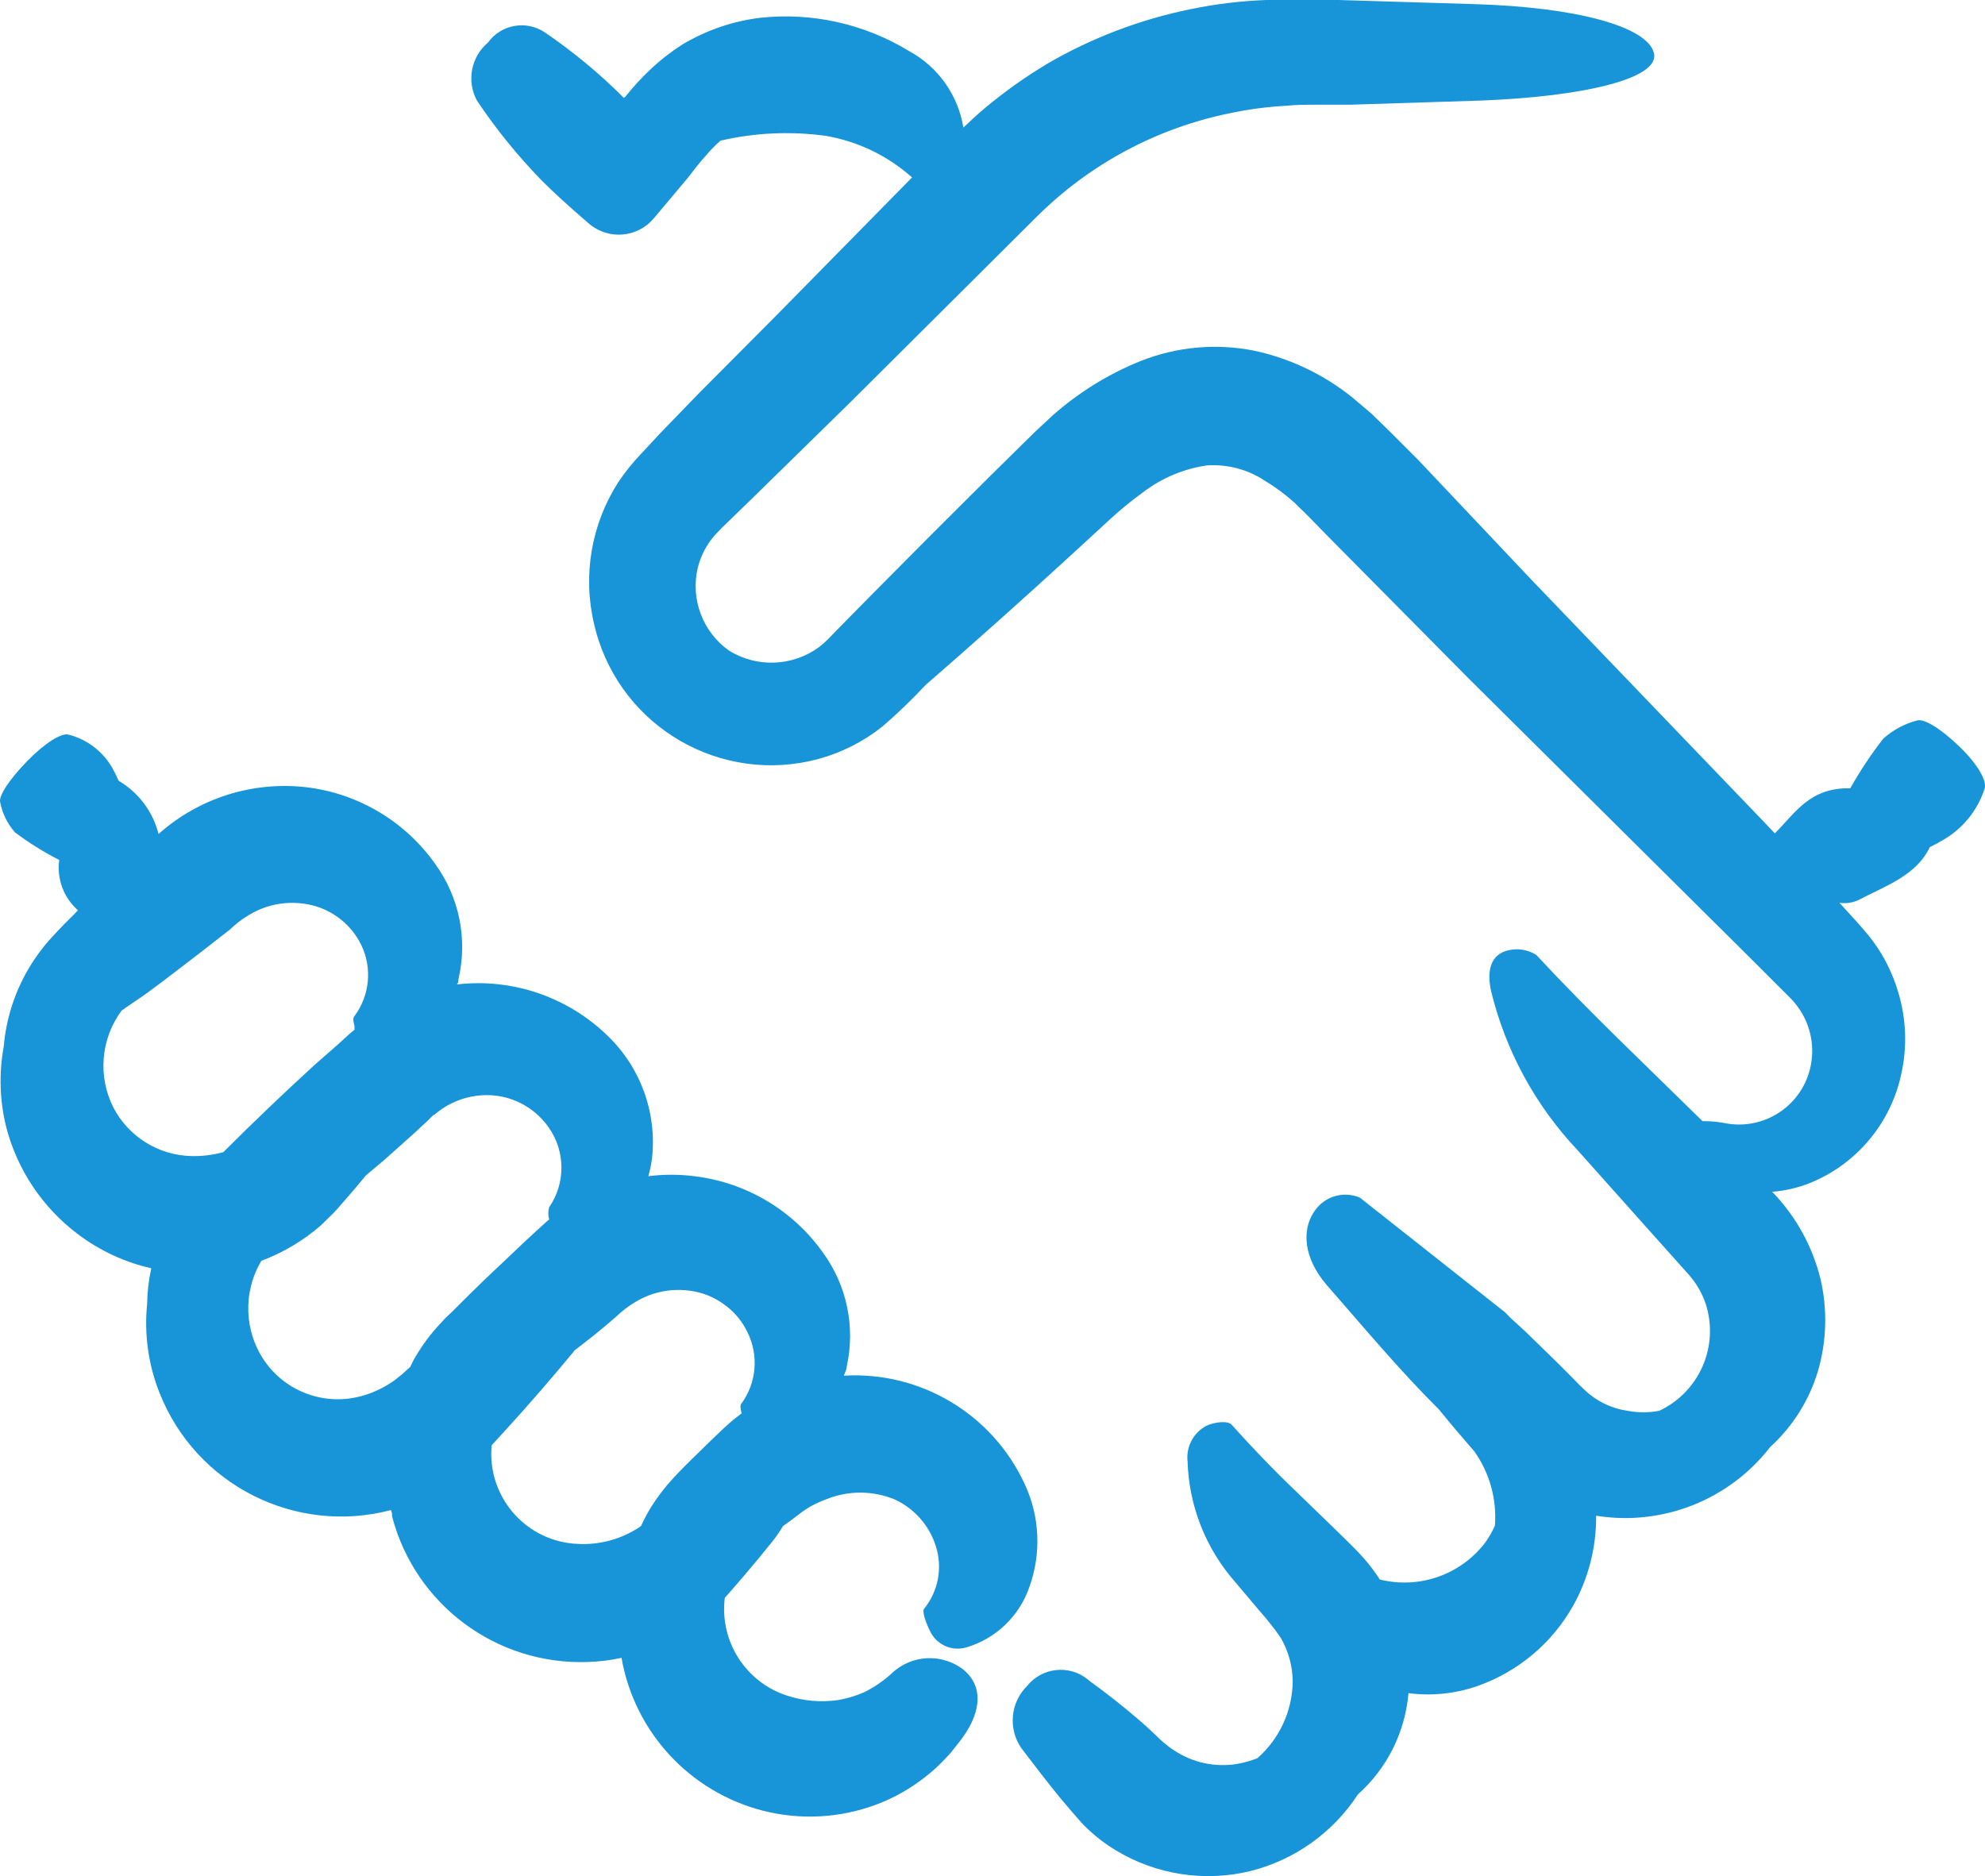 <?xml version="1.0" encoding="UTF-8" standalone="no"?>
<!-- Generator: Adobe Illustrator 16.0.0, SVG Export Plug-In . SVG Version: 6.00 Build 0)  -->

<svg
   xmlns:dc="http://purl.org/dc/elements/1.1/"
   xmlns:cc="http://creativecommons.org/ns#"
   xmlns:rdf="http://www.w3.org/1999/02/22-rdf-syntax-ns#"
   xmlns:svg="http://www.w3.org/2000/svg"
   xmlns="http://www.w3.org/2000/svg"
   xmlns:sodipodi="http://sodipodi.sourceforge.net/DTD/sodipodi-0.dtd"
   xmlns:inkscape="http://www.inkscape.org/namespaces/inkscape"
   version="1.1"
   id="Layer_1"
   x="0px"
   y="0px"
   width="454.913px"
   height="430.01px"
   viewBox="193.488 23.144 454.913 430.01"
   enable-background="new 193.488 23.144 454.913 430.01"
   xml:space="preserve"
   inkscape:version="0.91 r13725"
   sodipodi:docname="grip.svg"><defs
     id="defs7" /><sodipodi:namedview
     pagecolor="#ffffff"
     bordercolor="#666666"
     borderopacity="1"
     objecttolerance="10"
     gridtolerance="10"
     guidetolerance="10"
     inkscape:pageopacity="0"
     inkscape:pageshadow="2"
     inkscape:window-width="1920"
     inkscape:window-height="1017"
     id="namedview5"
     showgrid="false"
     inkscape:zoom="0.54882443"
     inkscape:cx="231.10065"
     inkscape:cy="215.005"
     inkscape:window-x="0"
     inkscape:window-y="0"
     inkscape:window-maximized="1"
     inkscape:current-layer="Layer_1" /><path
     d="M619.376,229.445c-1.353,0.626-2.859,0.841-4.334,0.619l3.905,4.286c0.762,0.856,1.905,2.143,2.953,3.429  c1.012,1.295,1.949,2.646,2.81,4.048c1.651,2.796,2.947,5.787,3.857,8.905c1.788,6.002,2.018,12.361,0.666,18.478  c-2.364,11.294-10.179,20.679-20.858,25.049c-2.801,1.122-5.755,1.813-8.763,2.048l0.477,0.477  c5.117,5.437,8.757,12.093,10.572,19.335c1.673,7.056,1.477,14.426-0.571,21.383c-2.009,6.641-5.776,12.614-10.905,17.286  c-9.413,12.165-24.723,18.213-39.908,15.764l0,0c0.068,7.231-1.754,14.356-5.286,20.668c-4.821,8.542-12.567,15.053-21.811,18.335  c-5.1,1.789-10.547,2.359-15.906,1.666c-0.752,8.926-4.894,17.225-11.572,23.192c-5.702,8.748-14.494,15.023-24.621,17.573  c-10.525,2.573-21.644,0.86-30.906-4.763c-2.876-1.731-5.504-3.847-7.811-6.286c-1.619-1.81-3.19-3.667-4.762-5.524  c-3.096-3.762-6.049-7.667-9.001-11.524c-3.128-4.451-2.585-10.511,1.286-14.334c3.41-4.244,9.615-4.918,13.859-1.508  c0.146,0.118,0.288,0.239,0.427,0.364c3.778,2.73,7.413,5.588,10.905,8.572c1.747,1.492,3.477,3.08,5.191,4.763  c0.59,0.557,1.21,1.081,1.857,1.571c0.472,0.376,0.965,0.726,1.476,1.048c4.207,2.784,9.306,3.889,14.287,3.095  c1.631-0.271,3.228-0.718,4.763-1.333c5.052-4.437,7.992-10.803,8.096-17.525c-0.026-3.548-0.979-7.028-2.763-10.096  c-1.465-2.109-3.055-4.129-4.762-6.048l-5.667-6.715c-6.74-7.657-10.597-17.425-10.906-27.621c-0.387-3.363,1.335-6.619,4.334-8.191  c1.715-0.81,4.763-1.238,5.715-0.285c4.762,5.286,9.524,10.286,14.715,15.239l7.62,7.381l3.81,3.715  c1.286,1.286,2.334,2.238,4.286,4.429c1.307,1.497,2.5,3.089,3.571,4.763c8.984,2.246,18.446-1.045,24.098-8.382  c0.894-1.236,1.659-2.562,2.285-3.953c0.467-6.08-1.219-12.132-4.762-17.096c-2.715-3.096-5.382-6.239-8.048-9.524  c-9.097-9.049-17.431-19.049-25.765-28.574c-5.19-6.048-6.096-12.857-2.237-17.62c2.404-2.875,6.405-3.841,9.857-2.381  l33.336,26.335l1.143,1.19l3.381,3.096l7.239,7.048l3.571,3.572l1.762,1.81l1.096,1.048c2.697,2.565,6.126,4.23,9.811,4.762  c2.407,0.456,4.879,0.456,7.286,0c9.174-4.321,13.733-14.764,10.667-24.43c-0.829-2.472-2.141-4.754-3.857-6.715l-8.524-9.524  l-17.001-19.05c-9.693-10.252-16.539-22.86-19.858-36.574c-0.857-4.048-0.381-7.857,3.381-9.096  c2.354-0.736,4.912-0.406,7.001,0.905c12.144,13.096,25.192,25.383,38.098,38.098c1.596-0.015,3.189,0.113,4.763,0.381  c8.46,1.86,16.944-3.032,19.572-11.286c1.274-4.029,1.02-8.386-0.714-12.239c-0.887-1.933-2.112-3.691-3.62-5.19l-8.143-8.144  l-65.529-65.053l-32.335-32.669l-4-4.095c-1.382-1.429-2.334-2.238-3.477-3.43c-2.102-1.899-4.382-3.59-6.811-5.048  c-3.922-2.602-8.591-3.84-13.286-3.523c-5.317,0.769-10.351,2.883-14.62,6.143c-2.626,1.9-5.139,3.951-7.524,6.144l-8.382,7.715  c-11.207,10.286-22.525,20.398-33.955,30.336c-3.13,3.349-6.437,6.528-9.905,9.524c-4.336,3.444-9.326,5.972-14.668,7.429  c-22.198,5.972-45.033-7.184-51.005-29.382c-0.136-0.506-0.263-1.015-0.38-1.525c-2.654-11.142-0.66-22.885,5.524-32.525  c1.568-2.34,3.338-4.538,5.286-6.572l4.429-4.763l8.811-9.096l17.906-18.001l30.906-31.431c-5.551-4.957-12.382-8.258-19.716-9.524  c-8.063-1.115-16.262-0.744-24.191,1.095c-1.235,1.082-2.382,2.26-3.429,3.524c-1.096,1.19-2.572,3.048-3.857,4.763l-8.001,9.524  c-3.723,4.43-10.332,5.002-14.762,1.279c-0.016-0.014-0.032-0.027-0.049-0.041l0,0l-1.381-1.191  c-3.286-2.857-6.524-5.762-9.524-8.762c-5.481-5.635-10.438-11.756-14.811-18.287c-2.413-4.468-1.359-10.016,2.523-13.287  c2.967-4.12,8.645-5.188,12.906-2.429c6.545,4.441,12.652,9.496,18.239,15.097l0.333-0.238c1.747-2.219,3.657-4.305,5.715-6.238  c2.272-2.15,4.744-4.079,7.382-5.763c5.402-3.234,11.419-5.311,17.668-6.096c11.958-1.333,24.02,1.347,34.288,7.62  c6.632,3.603,11.222,10.074,12.429,17.524c1.619-1.523,3.286-3.096,5.001-4.524c4.491-3.748,9.268-7.14,14.287-10.144  c10.186-5.916,21.269-10.131,32.812-12.477c5.725-1.185,11.54-1.886,17.382-2.096c2.857,0,6.001,0,8.572,0h7.857l31.431,0.953  c23.288,0.714,39.384,5.143,40.908,11.19c1.523,6.049-17.001,10.049-39.67,10.906l-29.954,0.952h-7.477  c-2.524,0-5.096,0-7.096,0.238c-4.291,0.227-8.558,0.784-12.763,1.667c-16.859,3.391-32.347,11.672-44.527,23.811l-42.574,42.384  l-21.479,21.05l-5.381,5.238l-2.715,2.619l-0.952,1l-0.715,0.762c-1.825,2.113-3.13,4.625-3.81,7.334  c-1.728,7.224,1.122,14.77,7.191,19.049c6.407,3.938,14.562,3.599,20.62-0.856c0.737-0.574,1.438-1.194,2.096-1.857l3.333-3.429  l6.715-6.811l13.478-13.572l13.524-13.478l6.811-6.714l3.477-3.43l4.048-3.762c5.955-5.276,12.768-9.496,20.145-12.478  c8.286-3.299,17.351-4.126,26.097-2.381c8.247,1.777,15.962,5.464,22.525,10.763l4.382,3.715l4,3.905l6.667,6.667l26.192,27.716  l52.861,55.052l2.666,2.81c4.763-4.762,8.001-10.524,17.287-10.334c2.233-3.979,4.765-7.784,7.572-11.382  c2.19-1.97,4.818-3.39,7.667-4.143c1.571-0.572,5.477,1.81,9.811,6c4.333,4.19,6.238,7.857,5.762,9.524  c-1.67,5.268-5.349,9.665-10.238,12.239c-0.715,0.476-1.571,0.81-2.334,1.238C632.663,223.825,625.662,226.159,619.376,229.445z   M227.205,322.023c0.043-2.756,0.362-5.499,0.952-8.191c-6.096-1.374-11.828-4.037-16.811-7.81  c-8.092-6.083-13.884-14.729-16.43-24.526c-1.501-6.048-1.695-12.348-0.571-18.478c0.535-6.285,2.472-12.371,5.667-17.811  c1.604-2.726,3.505-5.265,5.667-7.572l1.334-1.429l1.143-1.19l2.333-2.333l0.857-0.905c-3.27-2.88-4.879-7.207-4.286-11.524  c-3.556-1.817-6.949-3.937-10.144-6.334c-1.715-1.945-2.882-4.313-3.381-6.857c-0.429-1.429,2.048-5.238,6.238-9.524  c4.191-4.286,7.763-6.334,9.286-6.048c4.627,1.13,8.516,4.252,10.62,8.524c0.381,0.666,0.667,1.381,1,2.095  c4.559,2.675,7.854,7.066,9.144,12.191c9.252-8.252,21.593-12.151,33.907-10.715c11.894,1.427,22.624,7.83,29.526,17.62  c5.519,7.624,7.448,17.271,5.286,26.431c0,0.381,0,0.762-0.334,1.144c12.717-1.48,25.421,2.859,34.574,11.81  c7.523,7.248,11.269,17.569,10.144,27.955c-0.176,1.417-0.462,2.818-0.857,4.19c3.51-0.448,7.063-0.448,10.572,0  c11.894,1.427,22.624,7.83,29.526,17.62c5.414,7.488,7.372,16.932,5.381,25.955c0,0.714-0.429,1.428-0.667,2.143  c17.56-1.034,33.968,8.766,41.385,24.716c3.534,7.472,3.929,16.047,1.095,23.812c-2.292,6.595-7.604,11.693-14.287,13.715  c-3.37,1.066-7.006-0.548-8.477-3.762c-0.857-1.715-1.857-4.429-1.333-5.048c3.249-4.004,4.269-9.371,2.714-14.287  c-1.483-4.799-4.95-8.733-9.524-10.811c-4.925-2.005-10.433-2.038-15.382-0.095c-1.279,0.46-2.521,1.017-3.715,1.667  c-0.689,0.391-1.357,0.819-2,1.285l-2.762,2.096l-1.667,1.19c-0.725,1.23-1.537,2.408-2.429,3.524c-2.159,2.698-4.365,5.365-6.619,8  l-3.382,3.905l-0.904,1c-1.239,9.937,4.758,19.353,14.286,22.431c3.79,1.244,7.817,1.587,11.763,1  c2.052-0.356,4.051-0.965,5.953-1.81c2.229-1.111,4.296-2.521,6.144-4.191c4.547-4.443,11.688-4.811,16.668-0.857  c5.048,4.334,3.381,10.716-0.857,16.192l-1.429,1.81l-0.714,0.904l-1.096,1.19c-1.461,1.593-3.055,3.058-4.763,4.382  c-3.418,2.71-7.243,4.864-11.334,6.381c-8.326,3.097-17.402,3.562-26.002,1.334c-16.697-4.322-29.325-18.011-32.288-35.003  c-2.535,0.56-5.118,0.879-7.715,0.953c-20.911,0.752-39.548-13.097-44.86-33.336c0-0.477,0-0.952-0.285-1.477  c-21.866,5.744-44.583-5.716-52.956-26.716C227.495,336.043,226.499,328.999,227.205,322.023z M324.927,332.976  c-4.922,5.969-9.985,11.811-15.192,17.525l-3.571,3.904c-1.082,11.363,7.253,21.452,18.616,22.534  c0.477,0.046,0.954,0.074,1.433,0.087c4.531,0.189,9.018-0.953,12.906-3.286c0.453-0.246,0.884-0.532,1.285-0.857  c0.689-1.506,1.469-2.969,2.334-4.381c1.481-2.338,3.171-4.537,5.048-6.572c1.667-1.81,2.762-2.857,4.238-4.333l4.144-4.048  l2.095-2.001l1.048-1l1.477-1.333c0.857-0.762,1.762-1.429,2.667-2.144l0,0c-0.286-1.047-0.429-1.904,0-2.285  c3.411-4.729,3.941-10.953,1.381-16.191c-1.219-2.62-3.107-4.871-5.477-6.524c-2.299-1.679-4.986-2.744-7.811-3.096  c-2.847-0.389-5.744-0.128-8.477,0.762c-1.382,0.45-2.708,1.058-3.952,1.81c-1.621,0.965-3.123,2.116-4.477,3.429  c-3.048,2.667-6.191,5.191-9.524,7.715L324.927,332.976z M281.542,289.02c-1.381,1.19-2.81,2.334-4.19,3.524l-2.334,2.81  l-3.381,3.905c-0.619,0.715-1,1.19-1.857,2.048l-2.667,2.619c-4.039,3.536-8.687,6.311-13.715,8.191  c-4.297,7.188-3.979,16.228,0.81,23.097c4.892,6.924,13.552,10.107,21.764,8c2.414-0.61,4.714-1.607,6.81-2.952  c0.551-0.325,1.076-0.691,1.571-1.096c0.524-0.476,0.857-0.619,1.715-1.429l1.429-1.285c0.381-0.81,0.762-1.619,1.238-2.382  c1.604-2.725,3.504-5.265,5.667-7.571l1.333-1.429l1.334-1.238l2.333-2.334c3.175-3.175,6.35-6.238,9.524-9.19l4.763-4.524  l2.429-2.238l1.19-1.096l1.477-1.333l0.571-0.477c-0.282-0.915-0.282-1.895,0-2.81c3.738-5.453,3.738-12.644,0-18.097  c-3.689-5.446-10.151-8.325-16.668-7.429c-3.189,0.41-6.213,1.659-8.763,3.619l-0.952,0.762c-0.286,0-1,0.905-1.477,1.334l-3.238,3  L281.542,289.02z M237.301,288.116c2.492,0.069,4.98-0.235,7.382-0.905c6.794-6.794,13.731-13.43,20.811-19.906l5.43-4.762  l2.714-2.477l1.096-0.905c0-0.285,0-0.571,0-0.856c-0.286-1.048-0.429-1.905,0-2.286c3.492-4.704,4.097-10.953,1.571-16.239  c-2.532-5.218-7.531-8.802-13.286-9.524c-2.848-0.389-5.745-0.128-8.478,0.762c-1.382,0.45-2.708,1.058-3.952,1.81  c-1.621,0.964-3.124,2.115-4.477,3.429c-4.127,3.238-8.318,6.477-12.572,9.715c-2.096,1.619-4.207,3.207-6.334,4.763  c-2.143,1.523-4.763,3.238-5.857,4.048c-4.801,6.495-5.502,15.151-1.81,22.335C223.033,283.725,229.826,287.932,237.301,288.116  L237.301,288.116z"
     id="path3"
     style="fill:#1894d9;fill-opacity:1" /></svg>